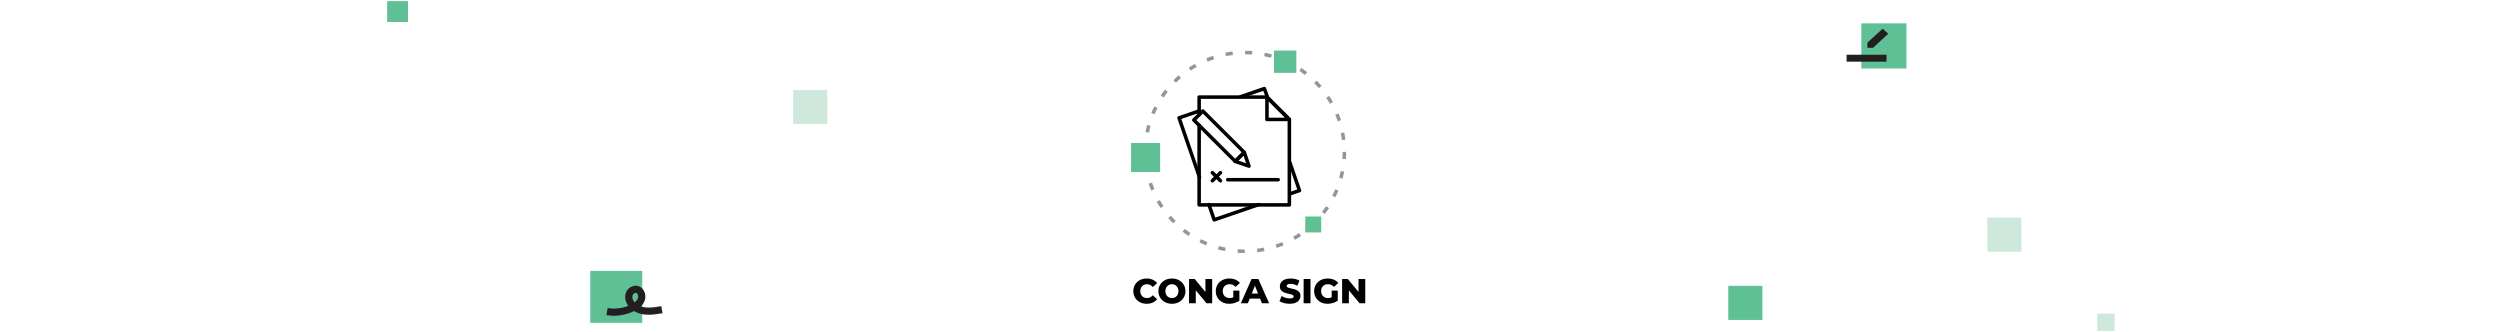 <?xml version="1.0" encoding="UTF-8"?>
<svg width="1440px" height="191px" viewBox="0 0 1440 191" version="1.1" xmlns="http://www.w3.org/2000/svg" xmlns:xlink="http://www.w3.org/1999/xlink">
    <title>1440-sign-header</title>
    <g id="Page-1" stroke="none" stroke-width="1" fill="none" fill-rule="evenodd">
        <g id="1440-sign-header" transform="translate(0, 0.653)">
            <g id="Icon/Product/Sign" transform="translate(651, 28.347)">
                <path d="M123.363,58.491 C123.363,90.099 97.692,115.725 66.026,115.725 C34.363,115.725 8.693,90.099 8.693,58.491 C8.693,26.882 34.363,1.259 66.026,1.259 C97.692,1.259 123.363,26.882 123.363,58.491 Z" id="Stroke-465" stroke="#939598" stroke-width="2.049" stroke-dasharray="4.092,7.162"></path>
                <polyline id="Stroke-467" stroke="#000000" stroke-width="2.049" stroke-linecap="round" stroke-linejoin="round" points="39.707 43.196 39.707 89.017 91.667 89.017 91.667 39.802 78.764 26.925 39.707 26.925 39.707 37.088"></polyline>
                <polygon id="Stroke-468" stroke="#000000" stroke-width="2.049" stroke-linecap="round" stroke-linejoin="round" points="78.764 39.803 78.764 26.924 91.667 39.803"></polygon>
                <polygon id="Stroke-469" stroke="#000000" stroke-width="2.049" stroke-linecap="round" stroke-linejoin="round" points="65.686 58.764 60.499 63.941 36.65 40.138 41.841 34.959"></polygon>
                <polygon id="Stroke-470" stroke="#000000" stroke-width="2.049" stroke-linecap="round" stroke-linejoin="round" points="65.687 58.763 68.411 66.665 60.496 63.944"></polygon>
                <line x1="47.328" y1="70.477" x2="51.967" y2="75.108" id="Stroke-471" stroke="#000000" stroke-width="2.049" stroke-linecap="round" stroke-linejoin="round"></line>
                <line x1="51.968" y1="70.477" x2="47.328" y2="75.108" id="Stroke-472" stroke="#000000" stroke-width="2.049" stroke-linecap="round" stroke-linejoin="round"></line>
                <line x1="56.191" y1="74.498" x2="85.215" y2="74.498" id="Stroke-473" stroke="#000000" stroke-width="2.049" stroke-linecap="round" stroke-linejoin="round"></line>
                <polygon id="Fill-474" fill="#60C095" points="0.494 70.092 17.251 70.092 17.251 53.365 0.494 53.365"></polygon>
                <polygon id="Fill-475" fill="#60C095" points="82.814 12.969 95.696 12.969 95.696 0.11 82.814 0.11"></polygon>
                <polygon id="Fill-476" fill="#60C095" points="100.817 104.883 110.021 104.883 110.021 95.697 100.817 95.697"></polygon>
                <polyline id="Stroke-477" stroke="#000000" stroke-width="2.049" stroke-linecap="round" stroke-linejoin="round" points="78.971 26.73 77.268 22.028 63.577 26.73"></polyline>
                <polyline id="Stroke-478" stroke="#000000" stroke-width="2.049" stroke-linecap="round" stroke-linejoin="round" points="91.875 82.678 97.506 80.743 91.875 64.405"></polyline>
                <polyline id="Stroke-479" stroke="#000000" stroke-width="2.049" stroke-linecap="round" stroke-linejoin="round" points="45.341 88.824 48.372 97.618 73.978 88.824"></polyline>
                <polyline id="Stroke-480" stroke="#000000" stroke-width="2.049" stroke-linecap="round" stroke-linejoin="round" points="39.914 34.856 28.134 38.902 39.914 73.078"></polyline>
            </g>
            <path d="M660.487,174.324 C661.767,174.324 662.92,174.098 663.947,173.644 C664.974,173.191 665.827,172.538 666.507,171.684 L666.507,171.684 L663.987,169.404 C663.08,170.498 661.98,171.044 660.687,171.044 C659.927,171.044 659.25,170.878 658.657,170.544 C658.064,170.211 657.604,169.741 657.277,169.134 C656.95,168.528 656.787,167.831 656.787,167.044 C656.787,166.258 656.95,165.561 657.277,164.954 C657.604,164.348 658.064,163.878 658.657,163.544 C659.25,163.211 659.927,163.044 660.687,163.044 C661.98,163.044 663.08,163.591 663.987,164.684 L663.987,164.684 L666.507,162.404 C665.827,161.551 664.974,160.898 663.947,160.444 C662.92,159.991 661.767,159.764 660.487,159.764 C659.02,159.764 657.704,160.074 656.537,160.694 C655.37,161.314 654.454,162.178 653.787,163.284 C653.12,164.391 652.787,165.644 652.787,167.044 C652.787,168.444 653.12,169.698 653.787,170.804 C654.454,171.911 655.37,172.774 656.537,173.394 C657.704,174.014 659.02,174.324 660.487,174.324 Z M675.027,174.324 C676.507,174.324 677.837,174.011 679.017,173.384 C680.197,172.758 681.124,171.891 681.797,170.784 C682.47,169.678 682.807,168.431 682.807,167.044 C682.807,165.658 682.47,164.411 681.797,163.304 C681.124,162.198 680.197,161.331 679.017,160.704 C677.837,160.078 676.507,159.764 675.027,159.764 C673.547,159.764 672.217,160.078 671.037,160.704 C669.857,161.331 668.93,162.198 668.257,163.304 C667.584,164.411 667.247,165.658 667.247,167.044 C667.247,168.431 667.584,169.678 668.257,170.784 C668.93,171.891 669.857,172.758 671.037,173.384 C672.217,174.011 673.547,174.324 675.027,174.324 Z M675.027,171.044 C674.32,171.044 673.68,170.878 673.107,170.544 C672.534,170.211 672.08,169.741 671.747,169.134 C671.414,168.528 671.247,167.831 671.247,167.044 C671.247,166.258 671.414,165.561 671.747,164.954 C672.08,164.348 672.534,163.878 673.107,163.544 C673.68,163.211 674.32,163.044 675.027,163.044 C675.734,163.044 676.374,163.211 676.947,163.544 C677.52,163.878 677.974,164.348 678.307,164.954 C678.64,165.561 678.807,166.258 678.807,167.044 C678.807,167.831 678.64,168.528 678.307,169.134 C677.974,169.741 677.52,170.211 676.947,170.544 C676.374,170.878 675.734,171.044 675.027,171.044 Z M688.767,174.044 L688.767,166.584 L694.947,174.044 L698.207,174.044 L698.207,160.044 L694.327,160.044 L694.327,167.504 L688.147,160.044 L684.887,160.044 L684.887,174.044 L688.767,174.044 Z M708.007,174.324 C709.047,174.324 710.087,174.171 711.127,173.864 C712.167,173.558 713.087,173.118 713.887,172.544 L713.887,172.544 L713.887,166.744 L710.387,166.744 L710.387,170.584 C709.72,170.891 709.007,171.044 708.247,171.044 C707.474,171.044 706.787,170.874 706.187,170.534 C705.587,170.194 705.12,169.721 704.787,169.114 C704.454,168.508 704.287,167.818 704.287,167.044 C704.287,165.831 704.654,164.861 705.387,164.134 C706.12,163.408 707.087,163.044 708.287,163.044 C709.607,163.044 710.74,163.564 711.687,164.604 L711.687,164.604 L714.207,162.324 C713.514,161.498 712.647,160.864 711.607,160.424 C710.567,159.984 709.394,159.764 708.087,159.764 C706.594,159.764 705.254,160.074 704.067,160.694 C702.88,161.314 701.954,162.178 701.287,163.284 C700.62,164.391 700.287,165.644 700.287,167.044 C700.287,168.444 700.62,169.698 701.287,170.804 C701.954,171.911 702.874,172.774 704.047,173.394 C705.22,174.014 706.54,174.324 708.007,174.324 Z M718.767,174.044 L719.867,171.324 L725.787,171.324 L726.887,174.044 L731.007,174.044 L724.807,160.044 L720.907,160.044 L714.727,174.044 L718.767,174.044 Z M724.627,168.404 L721.027,168.404 L722.827,163.924 L724.627,168.404 Z M742.867,174.324 C744.2,174.324 745.334,174.121 746.267,173.714 C747.2,173.308 747.9,172.764 748.367,172.084 C748.834,171.404 749.067,170.644 749.067,169.804 C749.067,168.831 748.81,168.061 748.297,167.494 C747.784,166.928 747.177,166.514 746.477,166.254 C745.777,165.994 744.894,165.751 743.827,165.524 C742.88,165.324 742.194,165.131 741.767,164.944 C741.34,164.758 741.127,164.478 741.127,164.104 C741.127,163.731 741.307,163.428 741.667,163.194 C742.027,162.961 742.6,162.844 743.387,162.844 C744.64,162.844 745.934,163.204 747.267,163.924 L747.267,163.924 L748.487,160.984 C747.807,160.584 747.02,160.281 746.127,160.074 C745.234,159.868 744.327,159.764 743.407,159.764 C742.06,159.764 740.924,159.964 739.997,160.364 C739.07,160.764 738.374,161.308 737.907,161.994 C737.44,162.681 737.207,163.451 737.207,164.304 C737.207,165.278 737.46,166.051 737.967,166.624 C738.474,167.198 739.08,167.614 739.787,167.874 C740.494,168.134 741.374,168.378 742.427,168.604 C743.387,168.818 744.084,169.021 744.517,169.214 C744.95,169.408 745.167,169.704 745.167,170.104 C745.167,170.864 744.407,171.244 742.887,171.244 C742.087,171.244 741.274,171.118 740.447,170.864 C739.62,170.611 738.894,170.278 738.267,169.864 L738.267,169.864 L736.967,172.784 C737.634,173.251 738.5,173.624 739.567,173.904 C740.634,174.184 741.734,174.324 742.867,174.324 Z M754.847,174.044 L754.847,160.044 L750.887,160.044 L750.887,174.044 L754.847,174.044 Z M764.667,174.324 C765.707,174.324 766.747,174.171 767.787,173.864 C768.827,173.558 769.747,173.118 770.547,172.544 L770.547,172.544 L770.547,166.744 L767.047,166.744 L767.047,170.584 C766.38,170.891 765.667,171.044 764.907,171.044 C764.134,171.044 763.447,170.874 762.847,170.534 C762.247,170.194 761.78,169.721 761.447,169.114 C761.114,168.508 760.947,167.818 760.947,167.044 C760.947,165.831 761.314,164.861 762.047,164.134 C762.78,163.408 763.747,163.044 764.947,163.044 C766.267,163.044 767.4,163.564 768.347,164.604 L768.347,164.604 L770.867,162.324 C770.174,161.498 769.307,160.864 768.267,160.424 C767.227,159.984 766.054,159.764 764.747,159.764 C763.254,159.764 761.914,160.074 760.727,160.694 C759.54,161.314 758.614,162.178 757.947,163.284 C757.28,164.391 756.947,165.644 756.947,167.044 C756.947,168.444 757.28,169.698 757.947,170.804 C758.614,171.911 759.534,172.774 760.707,173.394 C761.88,174.014 763.2,174.324 764.667,174.324 Z M776.947,174.044 L776.947,166.584 L783.127,174.044 L786.387,174.044 L786.387,160.044 L782.507,160.044 L782.507,167.504 L776.327,160.044 L773.067,160.044 L773.067,174.044 L776.947,174.044 Z" id="CONGASIGN" fill="#000000" fill-rule="nonzero"></path>
            <rect id="Rectangle" fill="#60C095" x="1072.126" y="12.784" width="26" height="26"></rect>
            <rect id="Rectangle" fill="#60C095" x="340" y="155.347" width="29.947" height="29.947"></rect>
            <polygon id="Fill-387" points="342.995 189.786 387.915 189.786 387.915 155.347 342.995 155.347"></polygon>
            <path d="M366.142,168.039 C365.452,168.039 364.641,168.671 364.378,169.463 C364.039,170.485 364.337,171.835 365.155,172.986 C365.276,173.155 365.405,173.32 365.544,173.48 C366.522,172.72 367.164,171.905 367.462,171.044 C367.699,170.359 367.61,169.459 367.24,168.804 C367.078,168.516 366.794,168.155 366.361,168.061 C366.29,168.045 366.216,168.039 366.142,168.039 M353.668,181.225 C352.201,181.225 350.734,181.1 349.284,180.847 L349.998,176.777 C353.98,177.47 358.125,177.014 361.859,175.497 C361.83,175.457 361.8,175.415 361.771,175.374 C360.182,173.139 359.686,170.443 360.441,168.164 C361.399,165.277 364.45,163.419 367.239,164.022 C368.752,164.349 370.035,165.327 370.853,166.777 C371.813,168.476 372.01,170.576 371.381,172.392 C370.951,173.637 370.204,174.78 369.148,175.815 C370.006,176.118 370.943,176.327 371.937,176.431 C374.853,176.74 377.922,176.188 380.891,175.656 L381.626,179.724 C378.371,180.307 375.004,180.91 371.501,180.542 C369.159,180.295 367.009,179.59 365.219,178.513 C361.64,180.301 357.659,181.225 353.668,181.225" id="Fill-388" fill="#231F20"></path>
            <rect id="Rectangle-Copy-2" fill="#CEE8DB" x="456.863" y="51.127" width="19.653" height="19.653"></rect>
            <rect id="Rectangle-Copy-5" fill="#60C095" x="223" y="0" width="12" height="12"></rect>
            <rect id="Rectangle-Copy-3" fill="#60C095" x="995.491" y="163.987" width="19.653" height="19.653"></rect>
            <rect id="Rectangle-Copy-4" fill="#CEE8DB" x="1144.701" y="124.682" width="19.653" height="19.653"></rect>
            <rect id="Rectangle-Copy-6" fill="#CEE8DB" x="1208" y="180" width="10" height="10"></rect>
            <polygon id="Fill-366" points="1052.483 50.002 1100.483 50.002 1100.483 0.871 1052.483 0.871"></polygon>
            <polygon id="Fill-367" fill="#231F20" points="1063.63 34.871 1086.63 34.871 1086.63 30.871 1063.63 30.871"></polygon>
            <polygon id="Fill-368" fill="#231F20" points="1084.415 15.871 1075.63 23.924 1075.63 26.871 1078.845 26.871 1087.63 18.818"></polygon>
            <rect id="Rectangle" x="0" y="75.347" width="5" height="40"></rect>
            <rect id="Rectangle-Copy" x="1435" y="75.347" width="5" height="40"></rect>
        </g>
    </g>
</svg>